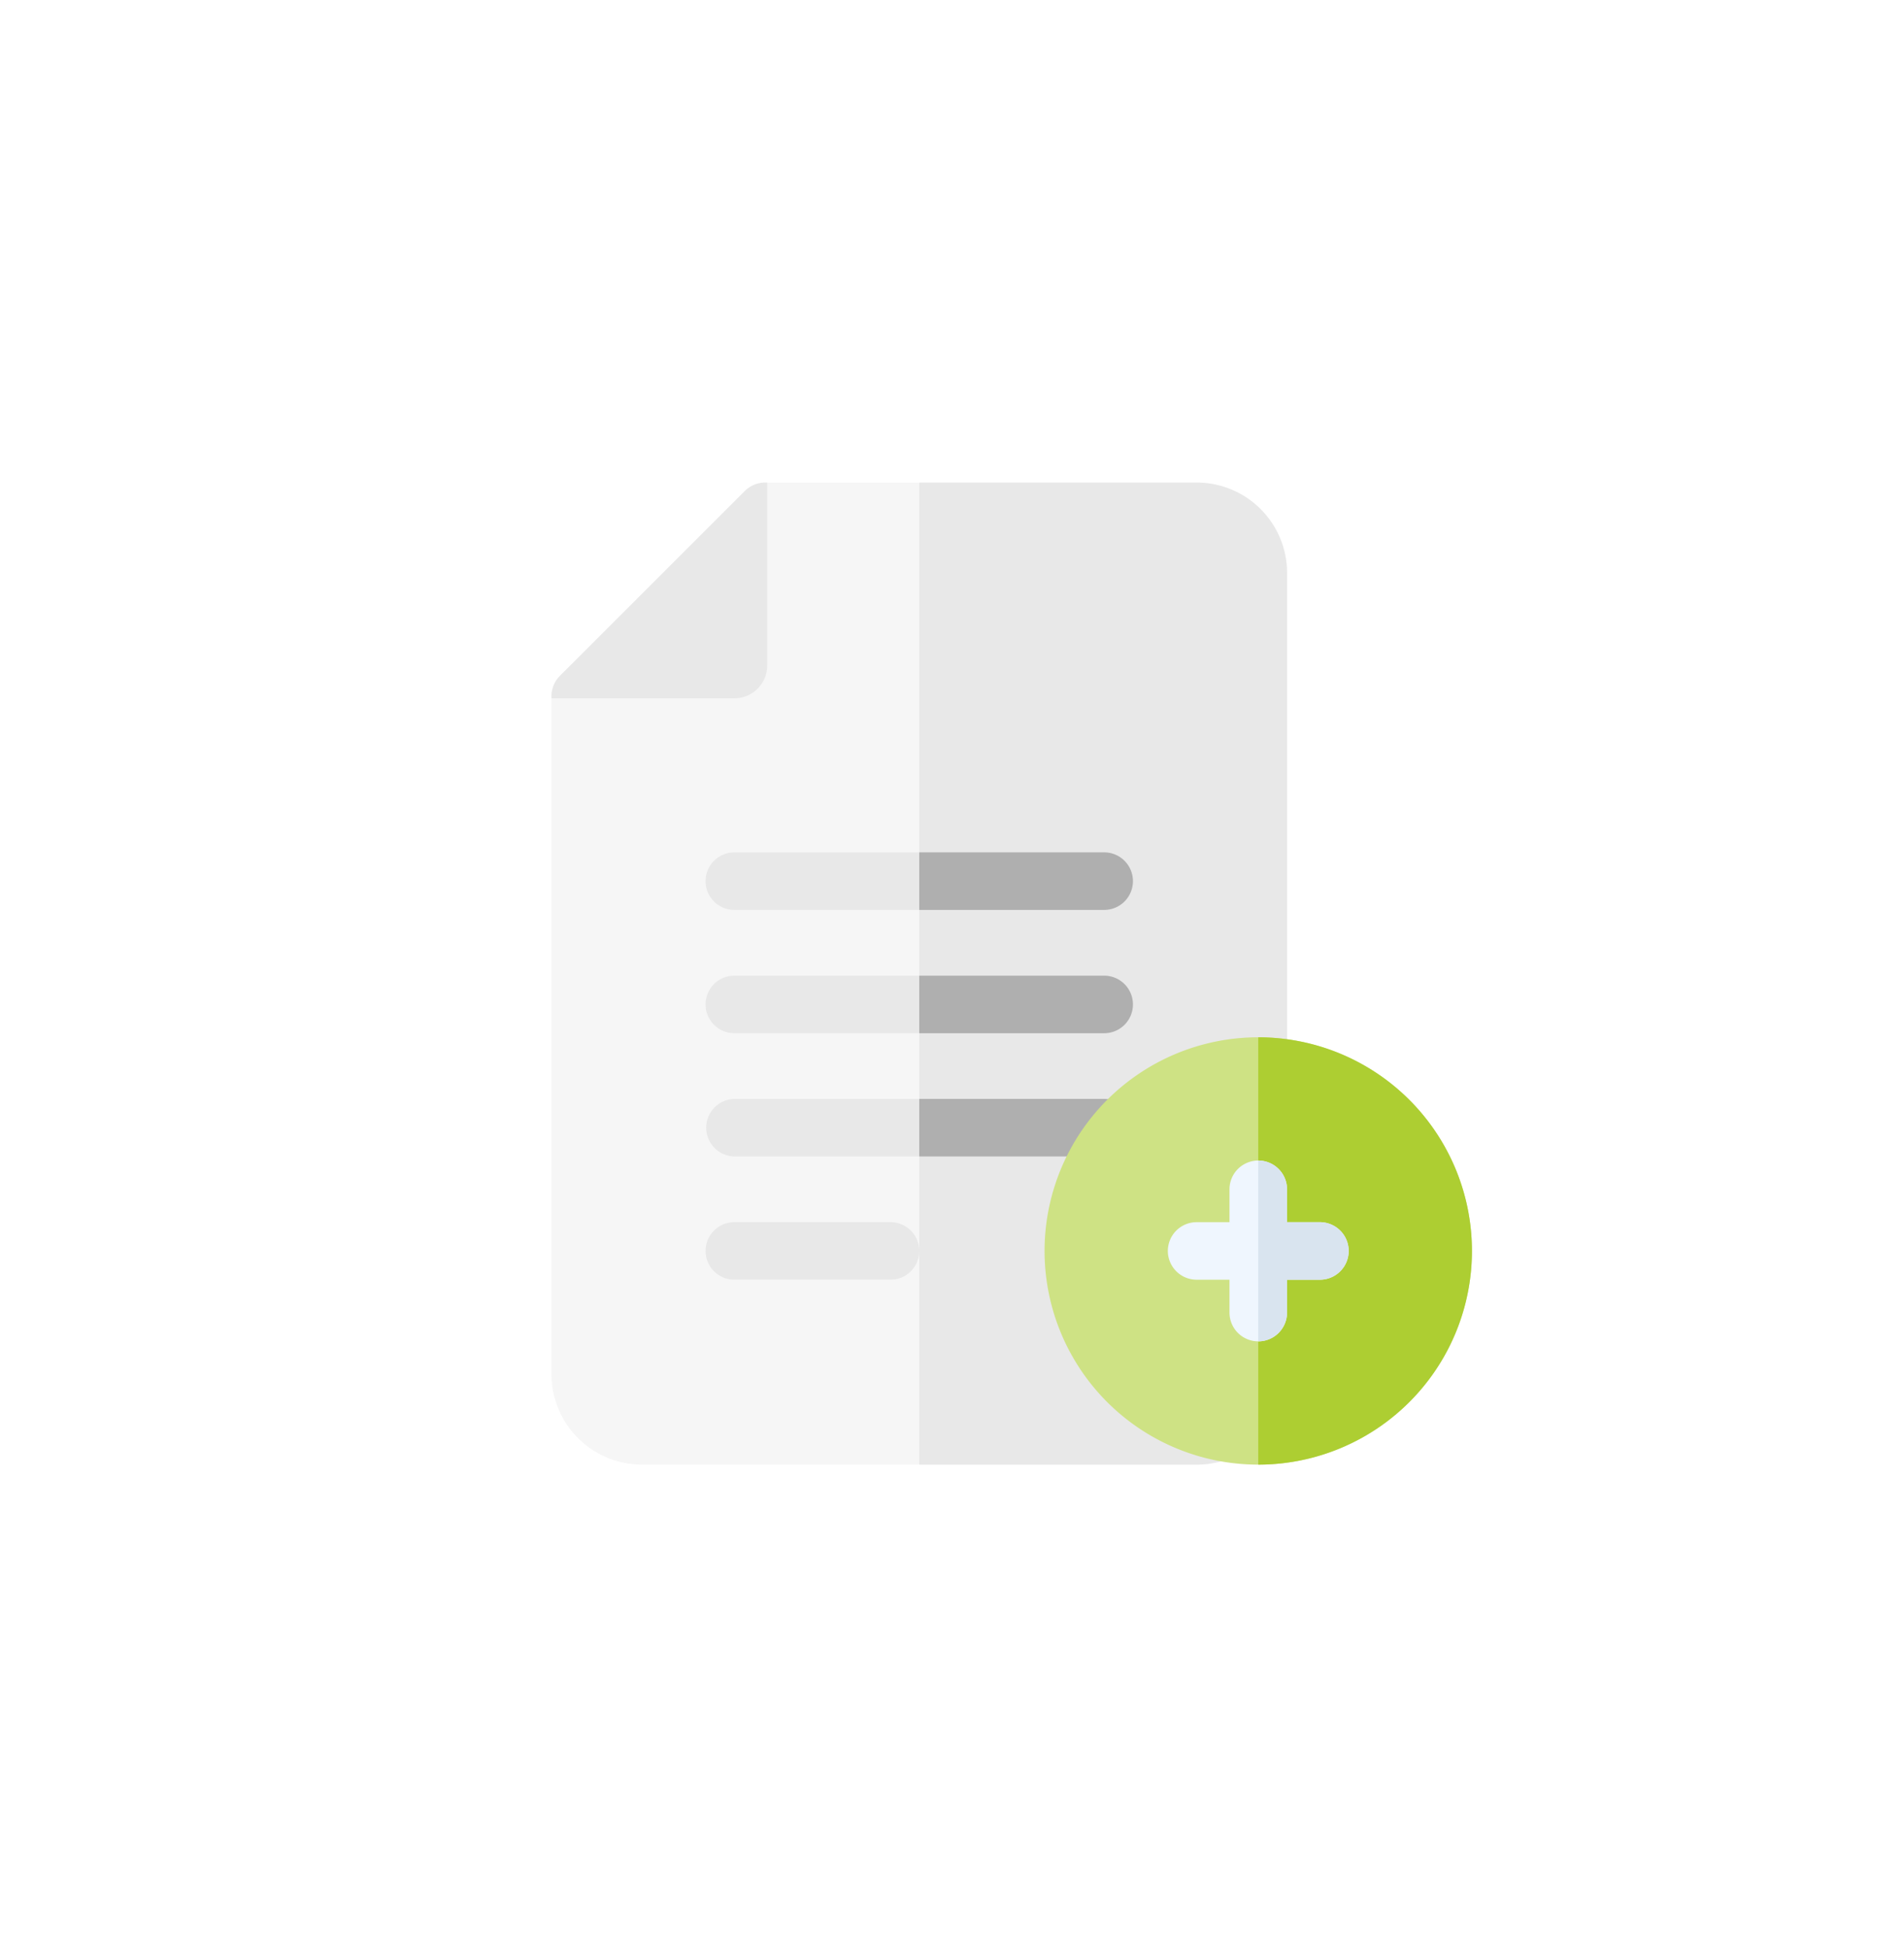 <svg xmlns="http://www.w3.org/2000/svg" xmlns:xlink="http://www.w3.org/1999/xlink" width="130" height="133" viewBox="0 0 130 133"><defs><filter id="a" x="3" y="9" width="124" height="124" filterUnits="userSpaceOnUse"><feOffset dy="3" input="SourceAlpha"/><feGaussianBlur stdDeviation="3" result="b"/><feFlood flood-opacity="0.161"/><feComposite operator="in" in2="b"/><feComposite in="SourceGraphic"/></filter></defs><g transform="translate(-252 -1850)"><g transform="translate(252 1850)"><g transform="matrix(1, 0, 0, 1, 0, 0)" filter="url(#a)"><circle cx="53" cy="53" r="53" transform="translate(12 15)" fill="#fff"/></g><rect width="130" height="130" fill="none"/></g><path d="M44.048,0H14.59A1.964,1.964,0,0,0,13.2.576L.575,13.2A1.965,1.965,0,0,0,0,14.589V60.882a6.18,6.18,0,0,0,6.173,6.173H44.048a6.17,6.17,0,0,0,6.173-6.173V6.173A6.17,6.17,0,0,0,44.048,0Zm0,0" transform="translate(289.654 1882.954)" fill="#f6f6f6"/><g transform="translate(289.654 1882.954)"><path d="M210.669,0H191.731V67.055h18.938a6.17,6.17,0,0,0,6.173-6.173V6.173A6.17,6.17,0,0,0,210.669,0Zm0,0" transform="translate(-166.621)" fill="#e8e8e8"/><path d="M12.486,14.73a2.247,2.247,0,0,0,2.244-2.244V0h-.14A1.965,1.965,0,0,0,13.2.576L.575,13.2A1.965,1.965,0,0,0,0,14.59v.14Zm0,0" transform="translate(0 0)" fill="#e8e8e8"/><path d="M107.55,192.8H82.3a1.964,1.964,0,1,0,0,3.929h25.25a1.964,1.964,0,1,0,0-3.929Zm0,0" transform="translate(-69.815 -167.551)" fill="#e8e8e8"/><path d="M107.55,257.066H82.3a1.964,1.964,0,1,0,0,3.929h25.25a1.964,1.964,0,1,0,0-3.929Zm0,0" transform="translate(-69.815 -223.399)" fill="#e8e8e8"/><path d="M107.55,321.332H82.3a1.965,1.965,0,0,0,0,3.929h25.25a1.965,1.965,0,0,0,0-3.929Zm0,0" transform="translate(-69.815 -279.248)" fill="#e8e8e8"/><path d="M92.96,385.6H82.3a1.964,1.964,0,1,0,0,3.929H92.96a1.964,1.964,0,1,0,0-3.929Zm0,0" transform="translate(-69.814 -335.101)" fill="#e8e8e8"/></g><path d="M206.321,194.765a1.965,1.965,0,0,1-1.964,1.964H191.731V192.8h12.625A1.964,1.964,0,0,1,206.321,194.765Zm0,0" transform="translate(123.033 1715.403)" fill="#afafaf"/><path d="M206.321,259.035A1.964,1.964,0,0,1,204.356,261H191.731V257.07h12.625A1.964,1.964,0,0,1,206.321,259.035Zm0,0" transform="translate(123.033 1659.552)" fill="#afafaf"/><path d="M206.321,323.293a1.963,1.963,0,0,1-1.964,1.964H191.731v-3.929h12.625A1.965,1.965,0,0,1,206.321,323.293Zm0,0" transform="translate(123.033 1603.709)" fill="#afafaf"/><path d="M286.246,303.79a14.59,14.59,0,1,1-14.589-14.59A14.589,14.589,0,0,1,286.246,303.79Zm0,0" transform="translate(66.254 1631.63)" fill="#cee284"/><path d="M383.058,303.79a14.59,14.59,0,0,0-14.589-14.59v29.179a14.589,14.589,0,0,0,14.589-14.589Zm0,0" transform="translate(-30.558 1631.63)" fill="#adce32"/><path d="M331.717,357.677h-2.244v-2.244a1.964,1.964,0,0,0-3.929,0v2.244H323.3a1.964,1.964,0,0,0,0,3.929h2.244v2.244a1.964,1.964,0,0,0,3.929,0v-2.244h2.244a1.964,1.964,0,0,0,0-3.929Zm0,0" transform="translate(10.402 1575.777)" fill="#eff6fe"/><path d="M370.433,363.849v-2.244h2.244a1.964,1.964,0,1,0,0-3.929h-2.244v-2.244a1.965,1.965,0,0,0-1.965-1.964v12.346A1.965,1.965,0,0,0,370.433,363.849Zm0,0" transform="translate(-30.558 1575.778)" fill="#d9e4ef"/></g></svg>